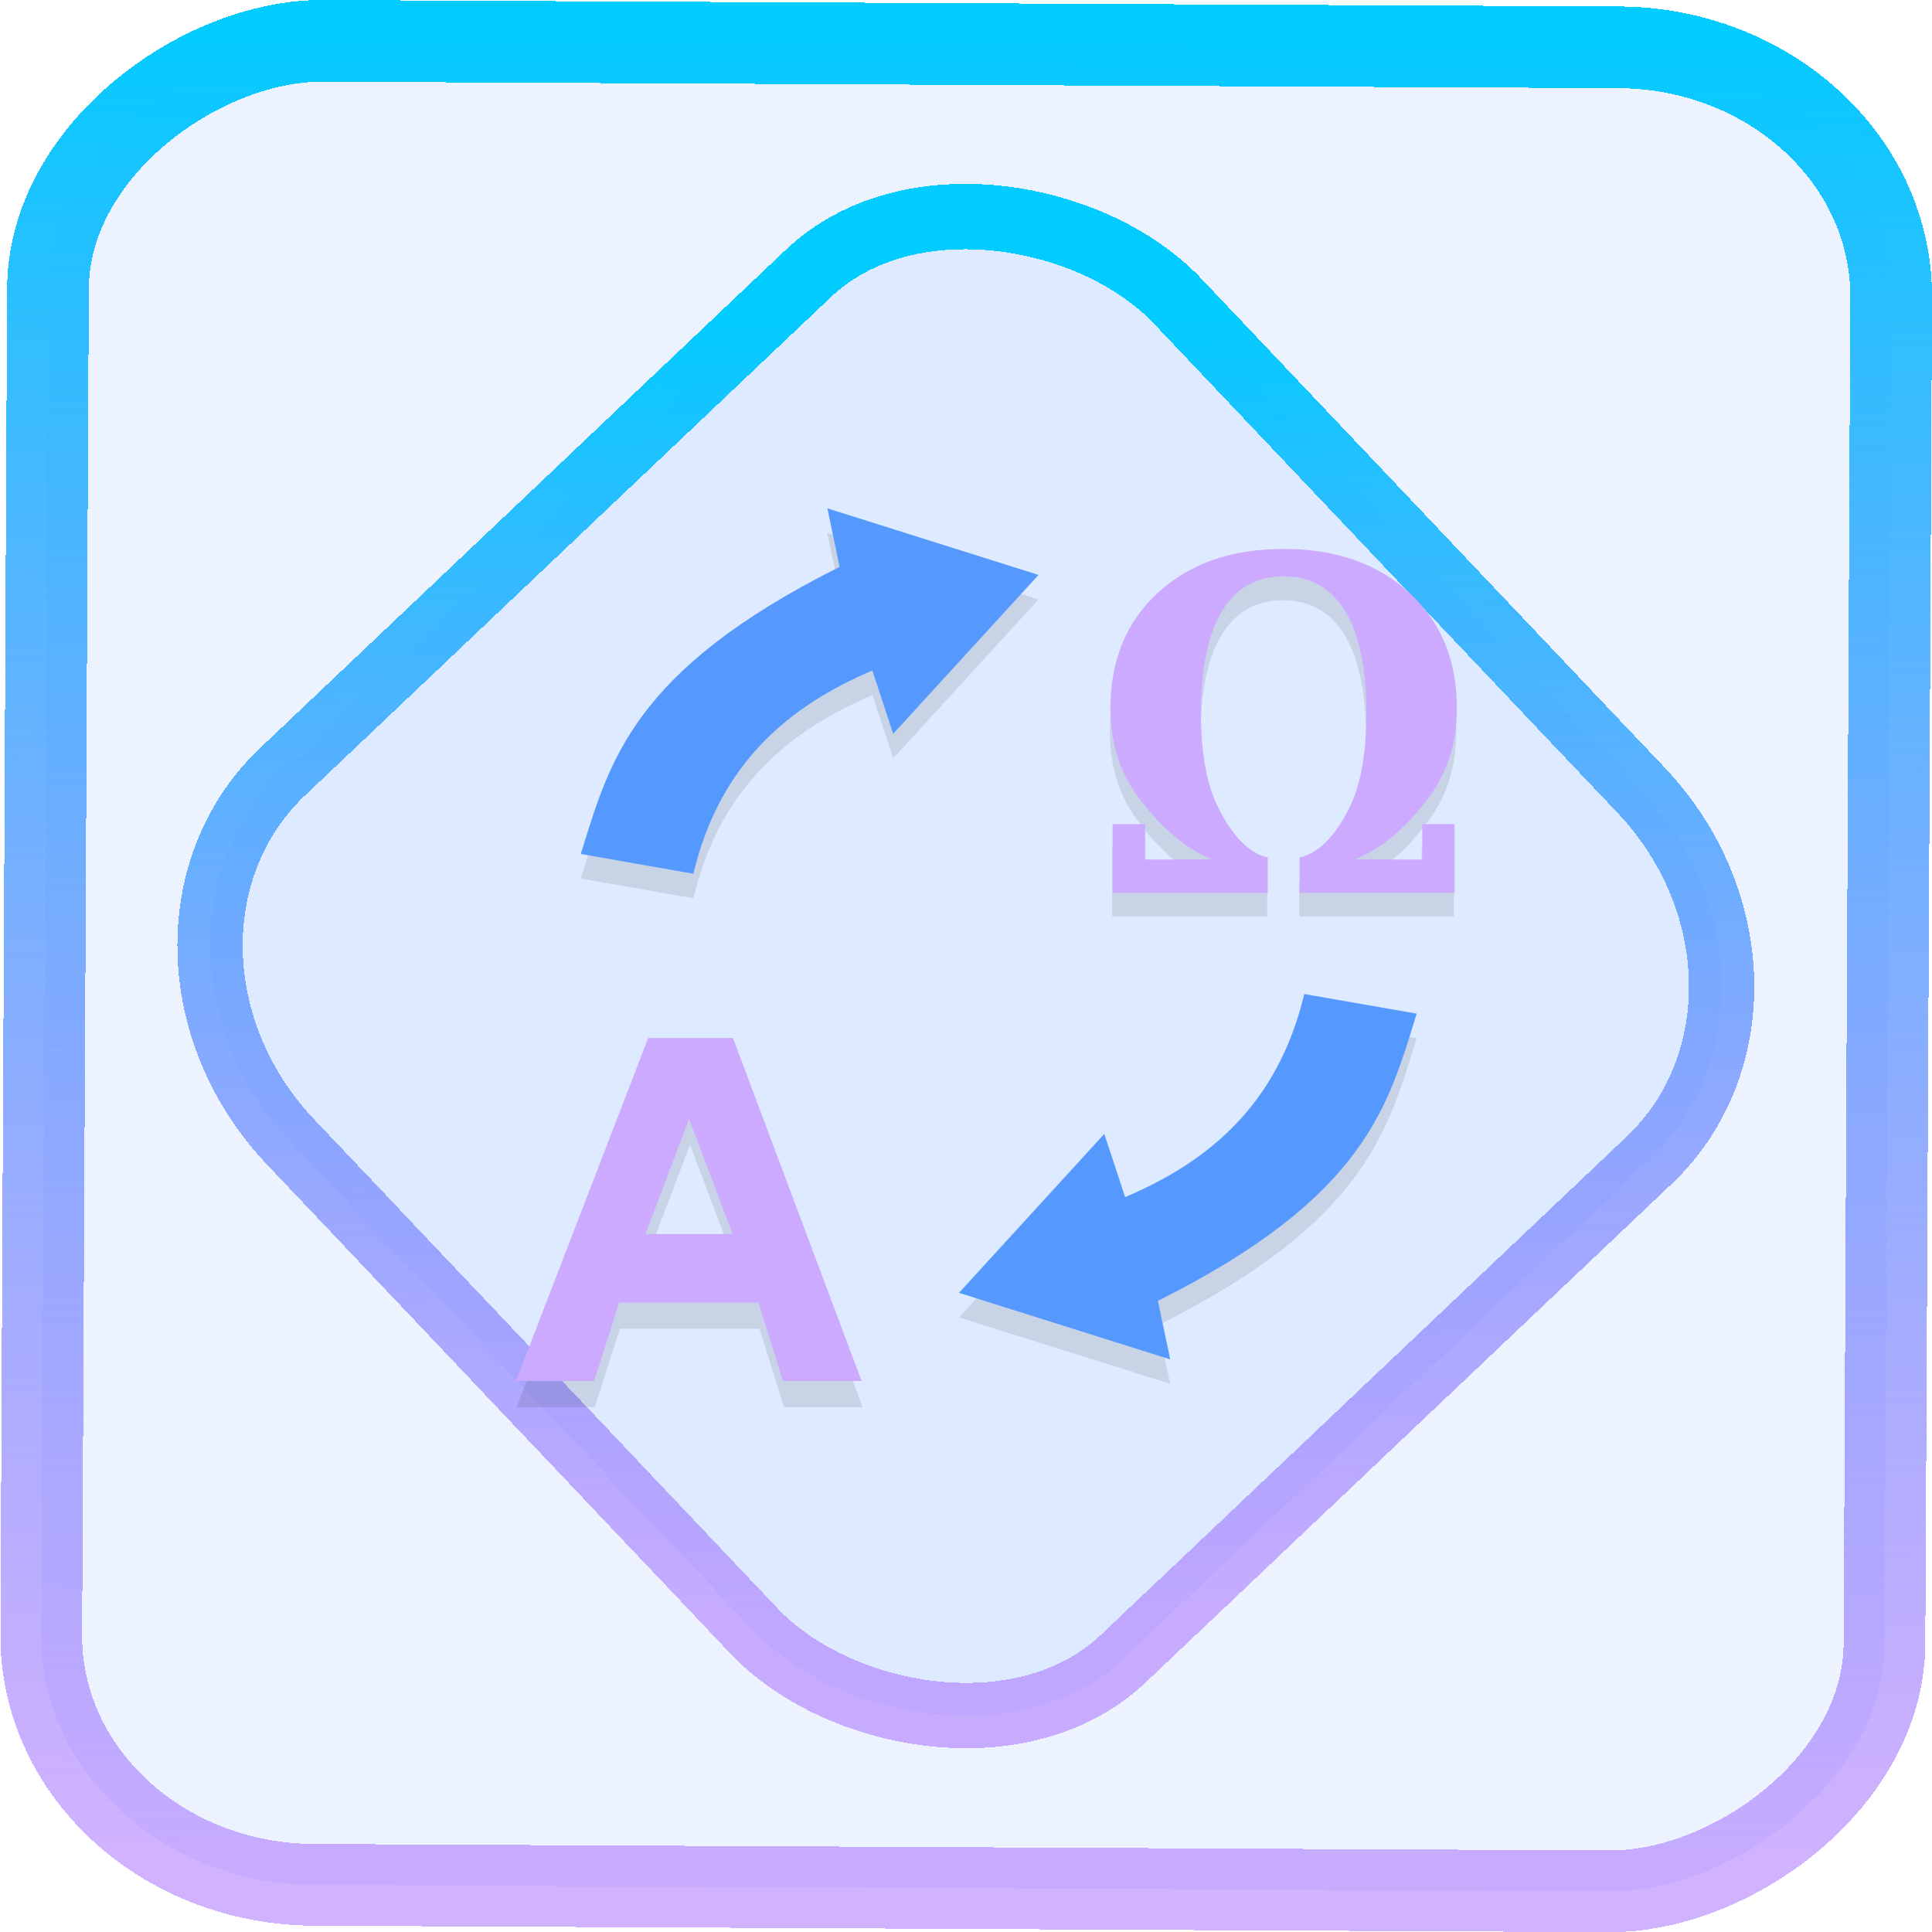 <?xml version="1.0" encoding="UTF-8" standalone="no"?>
<svg
   xmlns:dc="http://purl.org/dc/elements/1.1/"
   xmlns:cc="http://creativecommons.org/ns#"
   xmlns:rdf="http://www.w3.org/1999/02/22-rdf-syntax-ns#"
   xmlns:svg="http://www.w3.org/2000/svg"
   xmlns="http://www.w3.org/2000/svg"
   xmlns:xlink="http://www.w3.org/1999/xlink"
   xmlns:sodipodi="http://sodipodi.sourceforge.net/DTD/sodipodi-0.dtd"
   xmlns:inkscape="http://www.inkscape.org/namespaces/inkscape"
   width="47.286"
   height="47.286"
   version="1.1"
   viewBox="0 0 12.511 12.511"
   id="svg12"
   sodipodi:docname="translator.svg"
   inkscape:version="1.0.1 (3bc2e813f5, 2020-09-07)">
  <style
     id="style860"></style>
  <defs
     id="defs16">
    <linearGradient
       id="c"
       y1="523.8"
       x1="403.57"
       y2="536.8"
       x2="416.57"
       gradientUnits="userSpaceOnUse"
       gradientTransform="matrix(0.345,0,0,0.345,-134.804,-174.633)">
      <stop
         stop-color="#292c2f"
         id="stop1568" />
      <stop
         offset="1"
         stop-opacity="0"
         id="stop1570" />
    </linearGradient>
    <linearGradient
       xlink:href="#b-2"
       id="linearGradient4189"
       x1="14.369"
       y1="22.522"
       x2="26.522"
       y2="22.522"
       gradientUnits="userSpaceOnUse" />
    <linearGradient
       x1="36"
       gradientUnits="userSpaceOnUse"
       x2="14"
       y2="12"
       y1="44"
       id="b-2">
      <stop
         style="stop-color:#bfc9c9;stop-opacity:1"
         stop-color="#536161"
         id="stop1579" />
      <stop
         style="stop-color:#fbfbfb;stop-opacity:1"
         stop-color="#f4f5f5"
         offset="1"
         id="stop1581" />
    </linearGradient>
    <linearGradient
       xlink:href="#b-2"
       id="linearGradient4428"
       gradientUnits="userSpaceOnUse"
       x1="31.586"
       y1="36.345"
       x2="1.203"
       y2="6.723" />
    <linearGradient
       xlink:href="#b-2"
       id="linearGradient4189-3"
       x1="14.369"
       y1="22.522"
       x2="26.522"
       y2="22.522"
       gradientUnits="userSpaceOnUse"
       gradientTransform="translate(20.842,61.554)" />
    <linearGradient
       xlink:href="#b-2"
       id="linearGradient4428-5"
       gradientUnits="userSpaceOnUse"
       x1="31.586"
       y1="36.345"
       x2="1.203"
       y2="6.723"
       gradientTransform="translate(20.842,61.554)" />
    <linearGradient
       xlink:href="#b-2"
       id="linearGradient4189-3-3"
       x1="14.369"
       y1="22.522"
       x2="26.522"
       y2="22.522"
       gradientUnits="userSpaceOnUse"
       gradientTransform="translate(4.377,4.421)" />
    <linearGradient
       xlink:href="#b-2"
       id="linearGradient4428-5-5"
       gradientUnits="userSpaceOnUse"
       x1="31.586"
       y1="36.345"
       x2="1.203"
       y2="6.723"
       gradientTransform="translate(4.377,4.421)" />
    <linearGradient
       inkscape:collect="always"
       xlink:href="#linearGradient14"
       id="linearGradient15"
       x1="-9.685"
       y1="45.161"
       x2="11.988"
       y2="21.735"
       gradientUnits="userSpaceOnUse"
       gradientTransform="scale(0.265)" />
    <linearGradient
       id="linearGradient14"
       inkscape:collect="always">
      <stop
         style="stop-color:#9955ff;stop-opacity:0.452;"
         offset="0"
         id="stop12" />
      <stop
         style="stop-color:#00ccff;stop-opacity:1"
         offset="1"
         id="stop13" />
    </linearGradient>
    <linearGradient
       inkscape:collect="always"
       xlink:href="#linearGradient14"
       id="linearGradient868"
       x1="-12.026"
       y1="6.117"
       x2="-0.085"
       y2="6.117"
       gradientUnits="userSpaceOnUse" />
  </defs>
  <sodipodi:namedview
     id="namedview14"
     pagecolor="#000000"
     bordercolor="#666666"
     borderopacity="1.0"
     inkscape:showpageshadow="2"
     inkscape:pageopacity="0.0"
     inkscape:pagecheckerboard="0"
     inkscape:deskcolor="#d1d1d1"
     showgrid="false"
     inkscape:zoom="12.522228"
     inkscape:cx="20.106267"
     inkscape:cy="22.599115"
     inkscape:window-width="1920"
     inkscape:window-height="988"
     inkscape:window-x="0"
     inkscape:window-y="0"
     inkscape:window-maximized="1"
     inkscape:current-layer="svg12"
     inkscape:document-rotation="0">
    <inkscape:grid
       type="xygrid"
       id="grid244"
       originx="9.959"
       originy="-31.579"
       spacingy="1"
       spacingx="1"
       units="px"
       visible="false" />
  </sodipodi:namedview>
  <rect
     x="-12.195"
     y="0.32"
     width="11.941"
     height="11.936"
     rx="1.612"
     shape-rendering="crispEdges"
     id="rect5-6-7-3"
     ry="1.774"
     transform="matrix(0.005,-1,1,0.005,0,0)"
     style="fill:#80b3ff;fill-opacity:0.15;stroke:url(#linearGradient868);stroke-width:0.529;stroke-miterlimit:4;stroke-dasharray:none;stroke-opacity:1" />
  <rect
     x="-3.72"
     y="4.885"
     width="7.913"
     height="7.912"
     rx="1.612"
     shape-rendering="crispEdges"
     id="rect5-6-6-6-6"
     style="fill:#80b3ff;fill-opacity:0.122;stroke:url(#linearGradient15);stroke-width:0.423;stroke-opacity:1;stroke-miterlimit:4;stroke-dasharray:none"
     ry="1.774"
     transform="matrix(0.726,-0.688,0.688,0.726,0,0)" />
  <path
     style="opacity:0.1;stroke-width:0.265"
     d="m 5.357,3.451 0.08,0.379 C 4.088,4.504 3.947,5.095 3.761,5.689 L 4.49,5.817 C 4.662,5.096 5.116,4.728 5.65,4.501 L 5.784,4.911 6.725,3.882 Z m 2.951,0.259 c -0.337,0 -0.609,0.094 -0.814,0.284 -0.204,0.188 -0.307,0.437 -0.307,0.745 0,0.215 0.056,0.4 0.167,0.557 0.111,0.156 0.275,0.332 0.491,0.422 H 7.412 V 5.49 H 7.202 V 5.935 H 8.206 V 5.706 C 8.066,5.675 7.958,5.531 7.885,5.382 7.811,5.232 7.774,5.029 7.774,4.774 c 0,-0.29 0.045,-0.51 0.135,-0.66 0.091,-0.151 0.225,-0.227 0.4,-0.227 0.175,0 0.308,0.076 0.399,0.227 0.091,0.15 0.137,0.369 0.137,0.657 0,0.26 -0.037,0.464 -0.109,0.612 -0.073,0.148 -0.181,0.292 -0.323,0.323 v 0.229 H 9.415 V 5.49 H 9.206 V 5.719 H 8.771 C 8.988,5.629 9.152,5.453 9.263,5.297 9.375,5.14 9.43,4.954 9.43,4.739 9.43,4.431 9.328,4.182 9.123,3.994 8.917,3.805 8.646,3.71 8.309,3.71 Z M 8.446,6.595 C 8.274,7.317 7.82,7.685 7.287,7.911 L 7.151,7.502 6.21,8.531 7.578,8.961 7.498,8.583 C 8.848,7.908 8.989,7.317 9.174,6.723 Z M 4.203,6.888 3.345,9.113 H 3.852 L 4.014,8.604 H 4.918 L 5.077,9.113 H 5.587 L 4.752,6.888 Z M 4.468,7.413 4.75,8.159 H 4.185 Z"
     id="path2" />
  <g
     style="font-weight:bold;font-size:15.235px;line-height:0%;font-family:FreeSans;text-align:center;text-anchor:middle;fill:#5e5c64;stroke-width:1.659;enable-background:new"
     transform="matrix(0.217,0,0,0.2,1.226,1.435)"
     id="g3">
    <path
       style="fill:#ccaaff;stroke-width:1.659"
       d="m 16.985,35.001 h -4.159 l -0.746,2.539 H 9.748 l 3.946,-11.106 h 2.529 l 3.839,11.106 h -2.346 z m -0.773,-2.221 -1.299,-3.726 -1.3,3.726 z"
       id="path3" />
  </g>
  <g
     style="font-weight:bold;font-size:19.297px;line-height:0%;font-family:FreeSans;text-align:center;text-anchor:middle;fill:#5e5c64;stroke-width:1.659;enable-background:new"
     transform="matrix(0.184,0,0,0.197,2.241,1.35)"
     id="g4">
    <path
       style="fill:#ccaaff;fill-opacity:1;stroke-width:1.659"
       d="m 35.509,21.4 h 2.366 v -1.164 h 1.137 v 2.261 h -5.453 v -1.164 c 0.774,-0.159 1.359,-0.886 1.756,-1.64 0.397,-0.754 0.595,-1.79 0.595,-3.109 0,-1.463 -0.248,-2.576 -0.744,-3.34 -0.496,-0.769 -1.22,-1.153 -2.172,-1.153 -0.952,0 -1.676,0.384 -2.172,1.153 -0.491,0.764 -0.736,1.882 -0.736,3.355 0,1.294 0.201,2.323 0.603,3.087 0.402,0.759 0.984,1.489 1.748,1.648 v 1.164 h -5.46 v -2.261 h 1.145 v 1.164 h 2.359 c -1.175,-0.456 -2.066,-1.353 -2.671,-2.146 -0.605,-0.798 -0.908,-1.743 -0.908,-2.834 0,-1.567 0.555,-2.829 1.666,-3.786 1.116,-0.962 2.591,-1.443 4.426,-1.443 1.835,0 3.31,0.481 4.426,1.443 1.116,0.957 1.674,2.219 1.674,3.786 0,1.091 -0.303,2.036 -0.908,2.834 -0.605,0.793 -1.498,1.69 -2.678,2.146 z"
       id="path4" />
  </g>
  <path
     style="fill:#5599ff;stroke-width:0.265"
     d="M 5.649,4.342 5.784,4.752 6.725,3.723 5.358,3.292 5.437,3.671 C 4.088,4.346 3.947,4.936 3.761,5.53 L 4.49,5.658 C 4.662,4.937 5.116,4.569 5.649,4.342 Z"
     id="path5" />
  <path
     style="fill:#5599ff;stroke-width:0.265"
     d="M 7.286,7.752 7.151,7.343 6.21,8.372 7.578,8.803 7.498,8.424 C 8.848,7.749 8.989,7.158 9.174,6.564 L 8.446,6.437 C 8.274,7.158 7.82,7.526 7.286,7.752 Z"
     id="path6" />
</svg>
